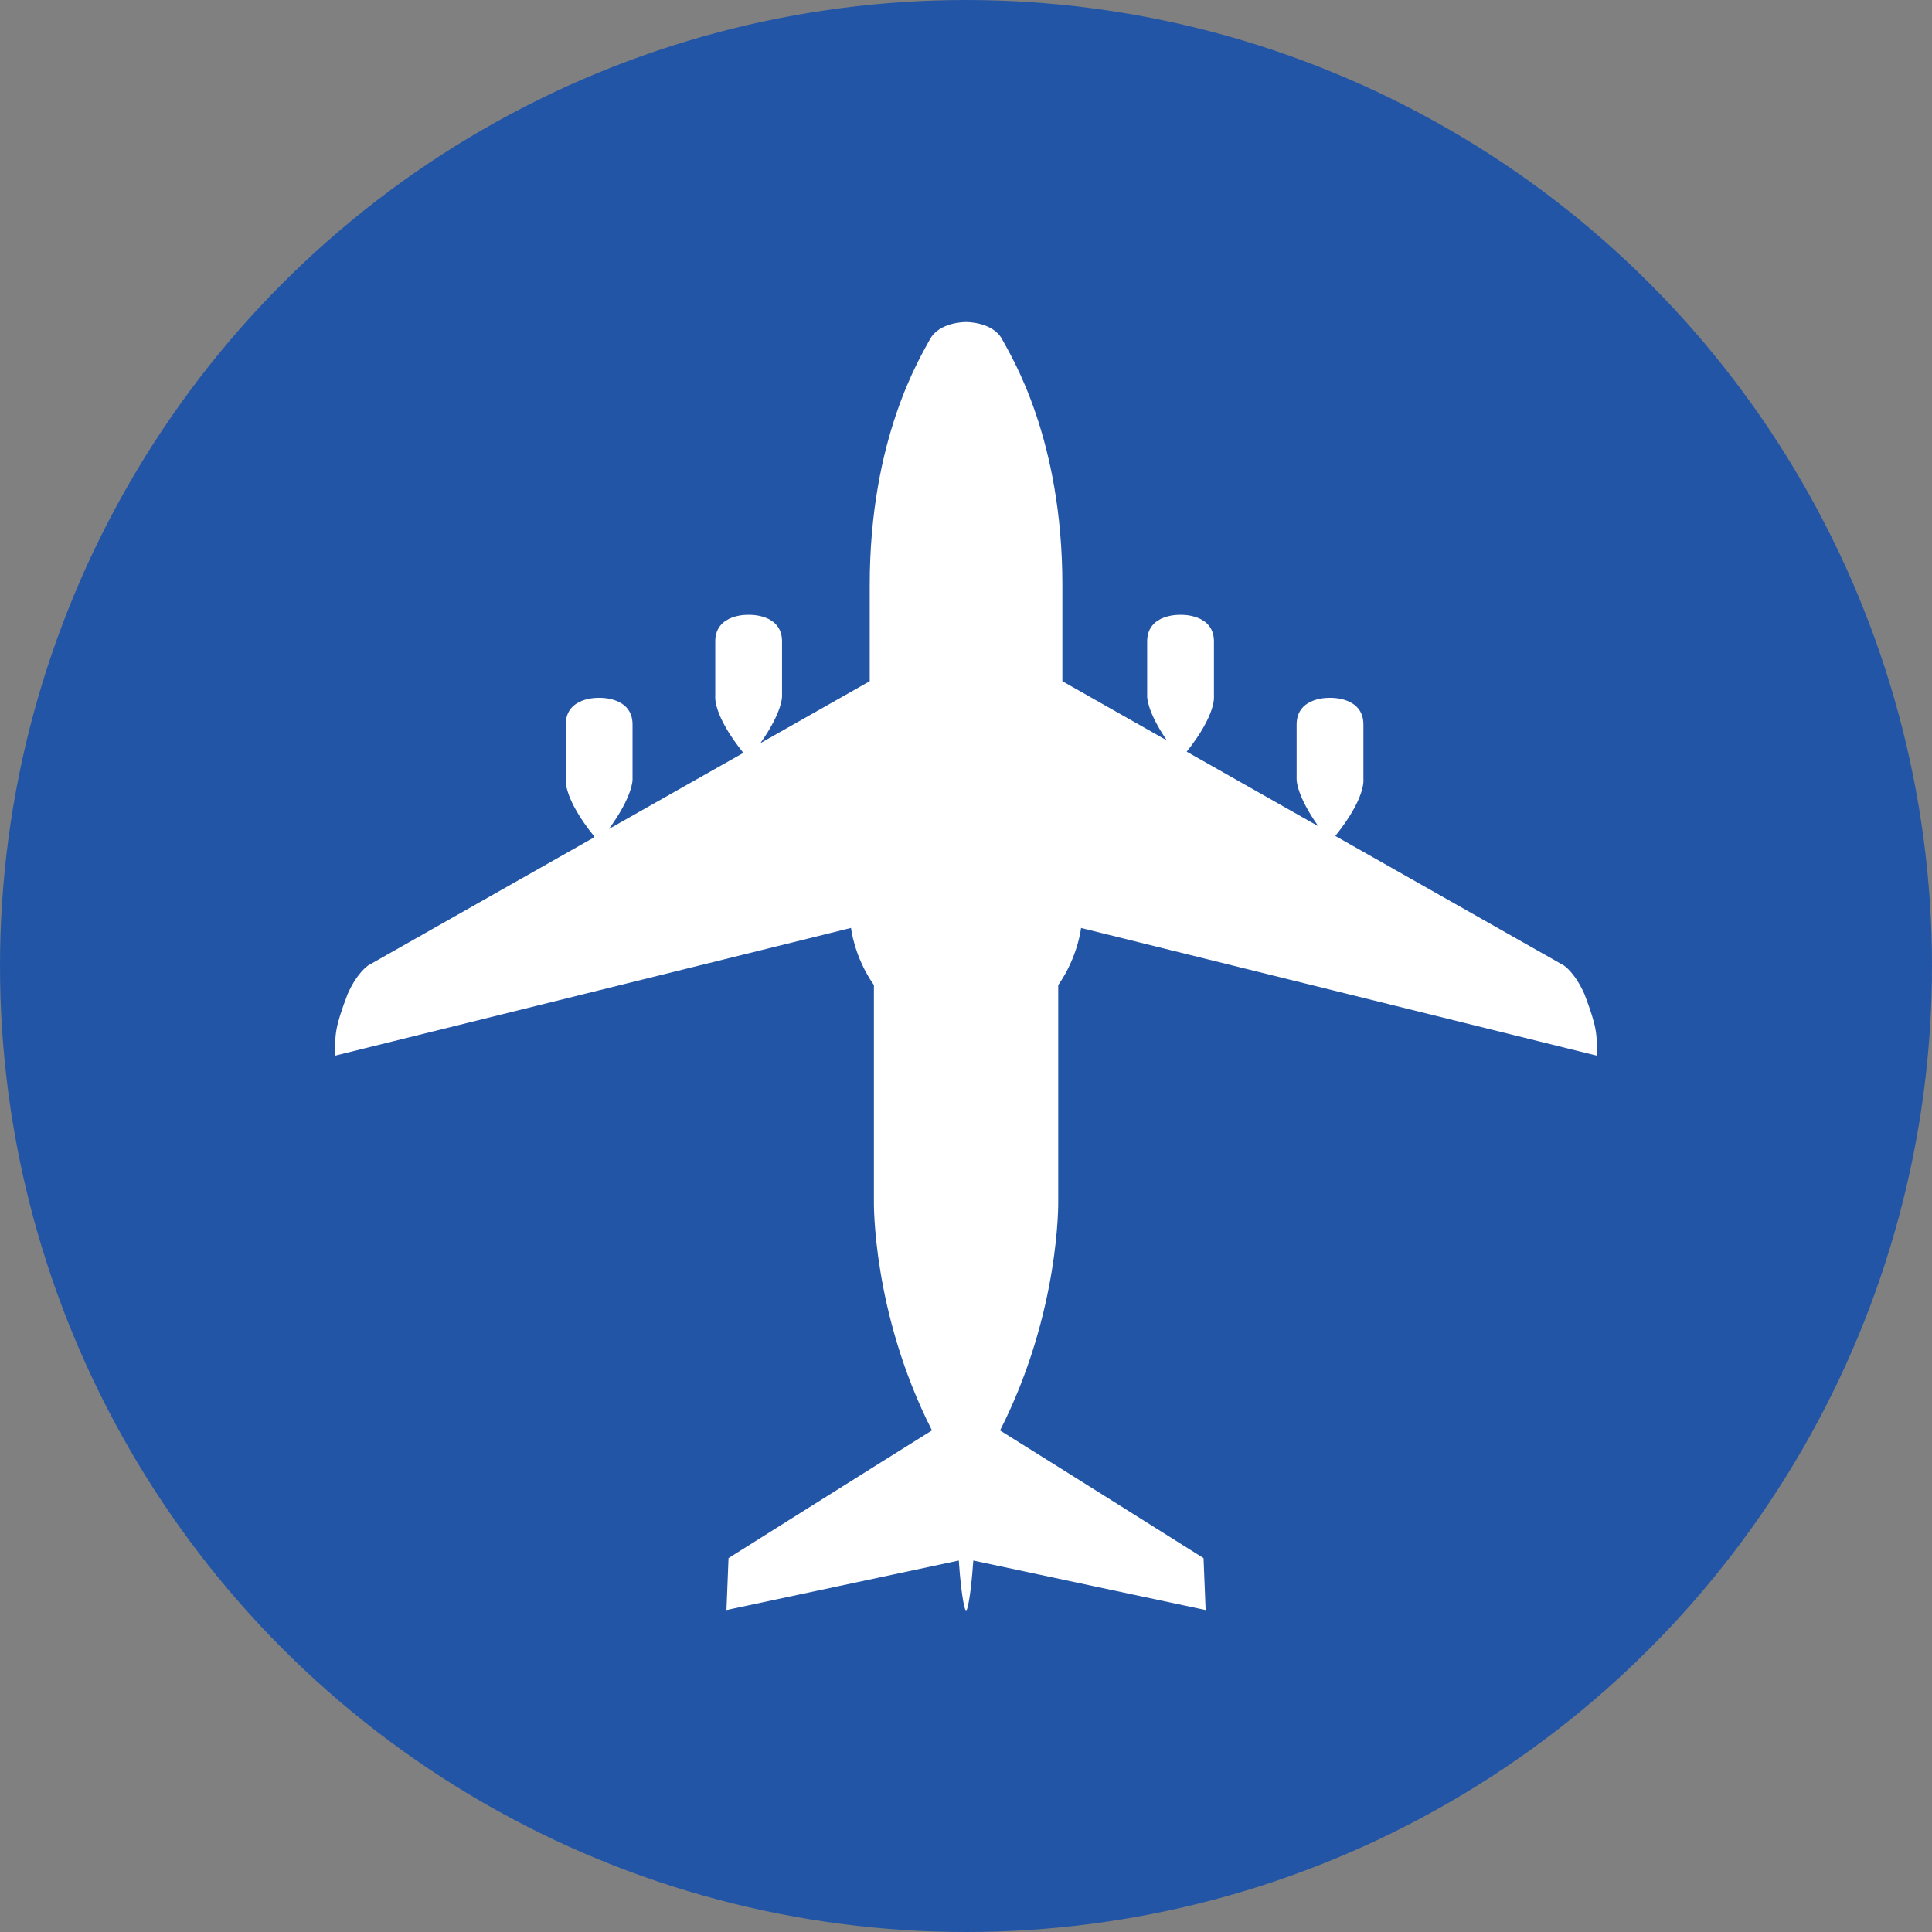 <?xml version="1.0" encoding="utf-8"?>
<!-- Generator: Adobe Illustrator 15.0.0, SVG Export Plug-In . SVG Version: 6.00 Build 0)  -->
<!DOCTYPE svg PUBLIC "-//W3C//DTD SVG 1.1//EN" "http://www.w3.org/Graphics/SVG/1.1/DTD/svg11.dtd">
<svg version="1.1" id="Layer_1" xmlns="http://www.w3.org/2000/svg" xmlns:xlink="http://www.w3.org/1999/xlink" x="0px" y="0px"
	 width="60px" height="60px" viewBox="0 0 60 60" enable-background="new 0 0 60 60" xml:space="preserve">
<rect x="0" y="0" width="60" height="60" fill="#808080" stroke="none"/>
<g>
	<circle fill-rule="evenodd" clip-rule="evenodd" fill="#2355A6" cx="30" cy="30" r="30"/>
</g>
<path fill="#FFFFFF" d="M37.377,48.389c0,0-4.869-3.063-6.32-3.965c1.871-3.676,1.807-7.127,1.807-7.127s0-5.416,0-6.705
	c0.611-0.871,0.709-1.773,0.709-1.773l16.023,3.967c0-0.678,0.004-0.871-0.385-1.902c-0.301-0.686-0.646-0.902-0.646-0.902
	l-7.096-4.021c0.951-1.18,0.873-1.75,0.873-1.75V22.5c0-0.871-1.033-0.828-1.033-0.828h-0.01c0,0-1.031-0.043-1.031,0.828v1.709
	c0,0-0.014,0.477,0.672,1.449l-4.086-2.314c0.92-1.154,0.846-1.715,0.846-1.715V19.92c0-0.869-1.033-0.826-1.033-0.826h-0.01
	c0,0-1.031-0.043-1.031,0.826v1.709c0,0-0.016,0.449,0.611,1.365l-3.244-1.838c0,0,0-0.559,0-2.988c0-4.557-1.578-7.084-1.871-7.631
	c-0.287-0.537-1.096-0.535-1.096-0.535h-0.049c0,0-0.809-0.002-1.096,0.535c-0.293,0.547-1.871,3.074-1.871,7.631
	c0,2.43,0,2.988,0,2.988l-3.395,1.924c0.688-0.975,0.672-1.451,0.672-1.451V19.92c0-0.869-1.031-0.826-1.031-0.826h-0.012
	c0,0-1.031-0.043-1.031,0.826v1.709c0,0-0.078,0.572,0.873,1.752l-4.174,2.363c0.75-1.033,0.732-1.535,0.732-1.535V22.5
	c0-0.871-1.031-0.828-1.031-0.828h-0.012c0,0-1.031-0.043-1.031,0.828v1.709c0,0-0.08,0.574,0.881,1.762l0.002,0.033l-7.016,3.977
	c0,0-0.346,0.217-0.646,0.902c-0.389,1.031-0.387,1.225-0.387,1.902l16.025-3.967c0,0,0.096,0.902,0.711,1.773
	c0,1.289,0,6.705,0,6.705s-0.066,3.451,1.803,7.127c-1.449,0.902-6.318,3.965-6.318,3.965l-0.064,1.613l7.215-1.537
	c0.092,1.32,0.207,1.537,0.207,1.537h0.039c0,0,0.113-0.217,0.205-1.537l7.215,1.537L37.377,48.389z"/>
</svg>
